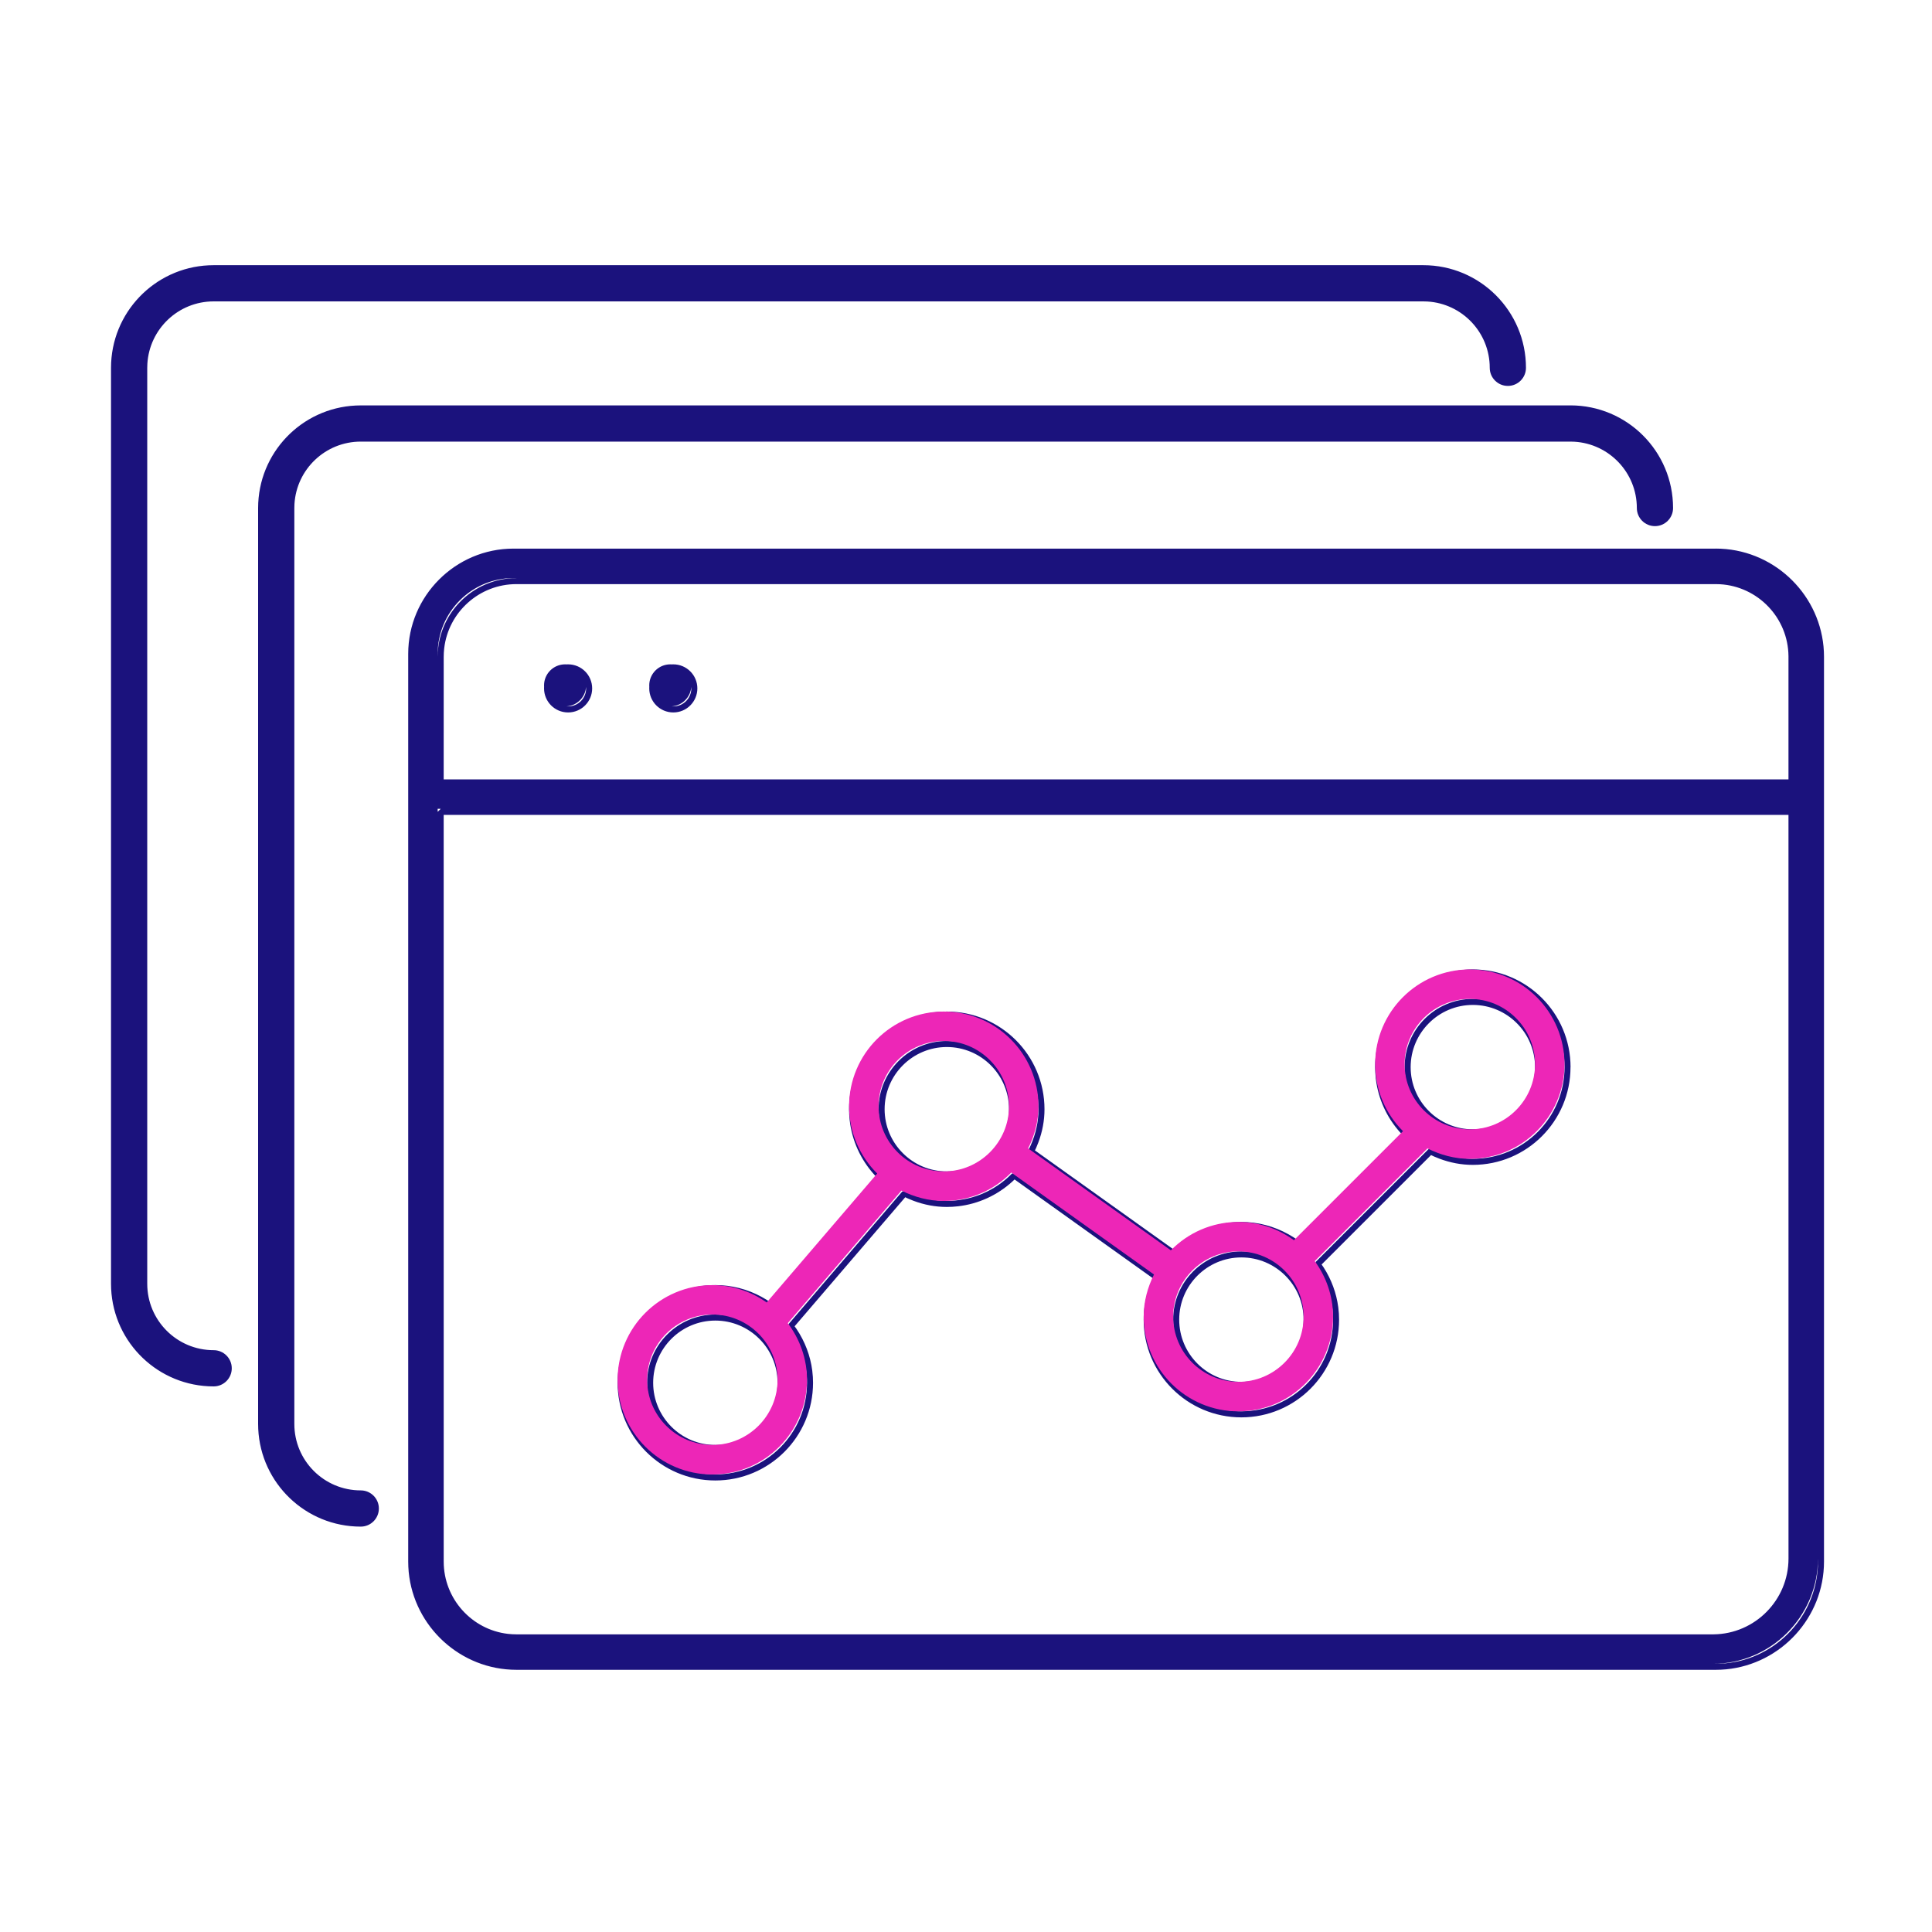 <svg width="80" height="80" fill="none" xmlns="http://www.w3.org/2000/svg"><path fill-rule="evenodd" clip-rule="evenodd" d="M63.187 15.231c0-2.347-1.903-4.25-4.25-4.25H8.847l-.206.005c-2.252.107-4.044 1.967-4.044 4.245v37.927l.005.206c.107 2.252 1.967 4.044 4.245 4.044.414 0 .75-.336.75-.75 0-.414-.336-.75-.75-.75-1.519 0-2.75-1.231-2.75-2.75V15.231l.005-.168c.087-1.441 1.282-2.583 2.745-2.583H58.937l.168.005c1.441.086 2.582 1.282 2.582 2.745 0 .414.336.75.75.75.414 0 .75-.336.75-.75Zm1.841 1.555c2.347 0 4.25 1.903 4.25 4.25 0 .414-.336.75-.75.75s-.75-.336-.75-.75c0-1.462-1.142-2.658-2.583-2.745l-.168-.005H14.938c-1.462 0-2.658 1.142-2.745 2.583l-.005.168v37.927c0 1.519 1.231 2.75 2.75 2.75.414 0 .75.336.75.75s-.336.75-.75.75c-2.278 0-4.138-1.792-4.245-4.044l-.005-.206V21.037c0-2.278 1.792-4.138 4.044-4.245l.206-.005h50.091Zm6.019 5.93c2.312 0 4.242 1.778 4.461 4.053l.015.215.005.213v37.465c0 2.313-1.778 4.242-4.053 4.461l-.215.015-.213.005H21.384c-2.312 0-4.242-1.778-4.461-4.053l-.015-.215-.005-.213V27.073c0-2.396 1.96-4.356 4.356-4.356H71.047Zm-.125 46.178h.122l.207-.005c2.173-.105 3.918-1.863 4.022-4.023l.005-.204V27.2v37.339c0 2.397-1.96 4.356-4.356 4.356ZM18.248 33.492h-.125v.125l.125-.125ZM74.058 58.503v6.035c-.001 1.718-1.388 3.118-3.102 3.137H21.384l-.174-.005-.175-.015c-1.5-.172-2.662-1.454-2.662-2.992l-.001-30.921h55.685l.001 24.761Zm-9.025-14.315c0-2.235-1.811-4.046-4.046-4.046-2.234 0-4.046 1.812-4.046 4.046l.007.232.022.251c.099.83.451 1.599 1.004 2.216l.07.074-4.357 4.356-.113-.076-.221-.132c-.597-.333-1.261-.511-1.951-.511l-.234.007-.232.02c-.844.097-1.627.458-2.252 1.026l-.09.085-5.74-4.1.051-.106.09-.222c.168-.447.255-.907.255-1.376 0-2.235-1.811-4.046-4.046-4.046s-4.046 1.811-4.046 4.046l.007.233.02.231c.096.84.453 1.62 1.016 2.244l.078.081-4.431 5.17-.102-.068-.216-.126c-.585-.317-1.235-.485-1.91-.485-2.235 0-4.046 1.811-4.046 4.046 0 2.234 1.811 4.045 4.046 4.045s4.046-1.811 4.046-4.045l-.007-.239-.025-.266c-.079-.616-.302-1.201-.65-1.721l-.081-.113 4.581-5.344.116.055.223.091c.448.169.91.256 1.381.256l.234-.007.232-.02c.844-.097 1.627-.458 2.251-1.026l.089-.086 5.741 4.101-.05.107-.09.222c-.167.447-.255.907-.255 1.376 0 2.235 1.811 4.046 4.046 4.046 2.235 0 4.046-1.811 4.046-4.046l-.008-.257-.025-.254c-.076-.588-.283-1.148-.605-1.65l-.085-.123 4.532-4.531.122.058.223.091c.449.169.911.257 1.383.257 2.235 0 4.046-1.811 4.046-4.045Zm-4.046-3.796c-2.096 0-3.796 1.7-3.796 3.796 0 .944.346 1.832.958 2.52l.159.168 0.0.177-4.517 4.516-.159.015-.195-.134c-.609-.391-1.306-.602-2.034-.602-.952 0-1.846.353-2.537.977l-.168.161-.162.014-5.909-4.221-.041-.155.093-.198c.212-.482.323-.983.323-1.495 0-2.097-1.699-3.796-3.796-3.796-2.097 0-3.796 1.699-3.796 3.796 0 .947.35 1.838.967 2.528l.16.168.007.17-4.576 5.34-.164.023-.192-.128c-.596-.371-1.278-.571-1.991-.571-2.096 0-3.796 1.699-3.796 3.796 0 2.096 1.699 3.795 3.796 3.795s3.796-1.699 3.796-3.795c0-.744-.221-1.453-.628-2.069l-.142-.202.005-.157 4.707-5.49.148-.032.199.094c.483.213.986.325 1.501.325.952 0 1.846-.353 2.536-.977l.168-.161.162-.014 5.91 4.221.041.155-.093.198c-.211.483-.323.983-.323 1.495 0 2.097 1.699 3.796 3.796 3.796 2.097 0 3.796-1.699 3.796-3.796 0-.727-.21-1.42-.598-2.027l-.136-.199.013-.162 4.667-4.666.142-.025.199.094c.484.213.988.326 1.502.326 2.096 0 3.796-1.699 3.796-3.795 0-2.097-1.699-3.796-3.796-3.796Zm-28.54 16.866c0-1.558-1.268-2.826-2.826-2.826-1.558 0-2.825 1.268-2.825 2.826 0 1.558 1.267 2.825 2.825 2.825 1.558 0 2.826-1.267 2.826-2.825Zm-2.826-2.576c-1.42 0-2.575 1.156-2.575 2.576 0 1.42 1.155 2.575 2.575 2.575 1.42 0 2.576-1.155 2.576-2.575 0-1.42-1.156-2.576-2.576-2.576Zm24.608-.039c0-1.558-1.268-2.826-2.826-2.826-1.558 0-2.825 1.268-2.825 2.826 0 1.558 1.267 2.826 2.825 2.826 1.558 0 2.826-1.268 2.826-2.826Zm-2.826-2.576c-1.42 0-2.575 1.156-2.575 2.576 0 1.42 1.155 2.576 2.575 2.576 1.42 0 2.576-1.156 2.576-2.576 0-1.42-1.156-2.576-2.576-2.576Zm-9.372-6.136c0-1.558-1.267-2.826-2.825-2.826-1.558 0-2.826 1.268-2.826 2.826 0 1.558 1.268 2.825 2.826 2.825 1.558 0 2.825-1.268 2.825-2.825Zm-2.825-2.576c-1.42 0-2.576 1.156-2.576 2.576 0 1.42 1.156 2.575 2.576 2.575 1.42 0 2.575-1.156 2.575-2.575 0-1.42-1.155-2.576-2.575-2.576Zm24.607.833c0-1.558-1.267-2.826-2.825-2.826-1.558 0-2.826 1.268-2.826 2.826 0 1.558 1.268 2.825 2.826 2.825 1.558 0 2.825-1.266 2.825-2.825Zm-2.825-2.576c-1.42 0-2.576 1.156-2.576 2.576 0 1.42 1.156 2.575 2.576 2.575 1.42 0 2.575-1.155 2.575-2.575 0-1.42-1.155-2.576-2.575-2.576ZM21.384 23.937h-.125c-1.73 0-3.136 1.408-3.136 3.136v5.199l0-5.077.005-.181c.093-1.658 1.426-2.979 3.072-3.071l.184-.005Zm49.663.25H21.384c-1.538 0-2.819 1.162-2.991 2.662l-.015.175-.005.174-.001 5.074h55.685l0-2.837v-2.268c-.016-1.586-1.266-2.884-2.834-2.975l-.177-.005Zm-46.527 4.318c0-.55-.446-.996-.996-.996-.022 0-.043.001-.065.002-.02-.001-.04-.002-.06-.002-.481 0-.871.39-.871.871 0 .02.001.04.002.06-.001.021-.002.043-.002.065 0 .55.446.996.996.996s.996-.446.996-.996Zm-.252-.06c-.032.429-.374.772-.804.804.02.002.04.002.06.002.412 0 .746-.334.746-.746 0-.02-.001-.04-.002-.06Zm3.612-.936c.55 0 .996.446.996.996s-.446.996-.996.996-.996-.446-.996-.996c0-.022.001-.043.002-.065-.001-.02-.002-.04-.002-.06 0-.481.39-.871.871-.871.02 0 .04.001.06.002.021-.001.043-.002.065-.002Zm.744.936c-.032.429-.375.772-.804.804.02.002.04.002.06.002.412 0 .746-.334.746-.746 0-.02-.001-.04-.002-.06Z" fill="#1B127D"/><path fill-rule="evenodd" clip-rule="evenodd" d="M60.863 40.142c-2.165 0-3.921 1.756-3.921 3.921 0 1.085.441 2.066 1.153 2.776l-4.517 4.516c-.647-.472-1.438-.757-2.3-.757-1.096 0-2.084.451-2.795 1.176l-5.909-4.221c.264-.528.427-1.115.427-1.746 0-2.166-1.755-3.921-3.921-3.921-2.166 0-3.921 1.755-3.921 3.921 0 1.091.447 2.074 1.164 2.786l-4.576 5.34c-.638-.451-1.412-.719-2.252-.719-2.165 0-3.921 1.755-3.921 3.921 0 2.165 1.755 3.92 3.921 3.92 2.166 0 3.921-1.755 3.921-3.92 0-.885-.302-1.691-.796-2.346l4.707-5.49c.53.266 1.12.43 1.753.43 1.095 0 2.083-.451 2.794-1.176l5.91 4.221c-.263.528-.427 1.115-.427 1.746 0 2.166 1.755 3.921 3.921 3.921 2.166 0 3.921-1.755 3.921-3.921 0-.863-.286-1.652-.758-2.3l4.667-4.666c.53.266 1.12.431 1.754.431 2.165 0 3.921-1.754 3.921-3.92 0-2.166-1.755-3.921-3.921-3.921ZM29.497 59.832c-1.489 0-2.7-1.21-2.7-2.7s1.211-2.701 2.7-2.701c1.489 0 2.701 1.212 2.701 2.701 0 1.489-1.212 2.7-2.701 2.7Zm6.883-14.026c0 1.489 1.212 2.7 2.701 2.7 1.489 0 2.7-1.212 2.7-2.7 0-1.489-1.211-2.701-2.7-2.701-1.489 0-2.701 1.212-2.701 2.701Zm14.899 11.413c-1.489 0-2.7-1.212-2.7-2.701 0-1.489 1.211-2.701 2.7-2.701 1.489 0 2.701 1.212 2.701 2.701 0 1.489-1.212 2.701-2.701 2.701Zm6.883-13.155c0 1.489 1.212 2.7 2.701 2.7 1.489 0 2.7-1.21 2.7-2.7 0-1.489-1.211-2.701-2.7-2.701-1.489 0-2.701 1.212-2.701 2.701Z" fill="#ED26B7"/></svg>